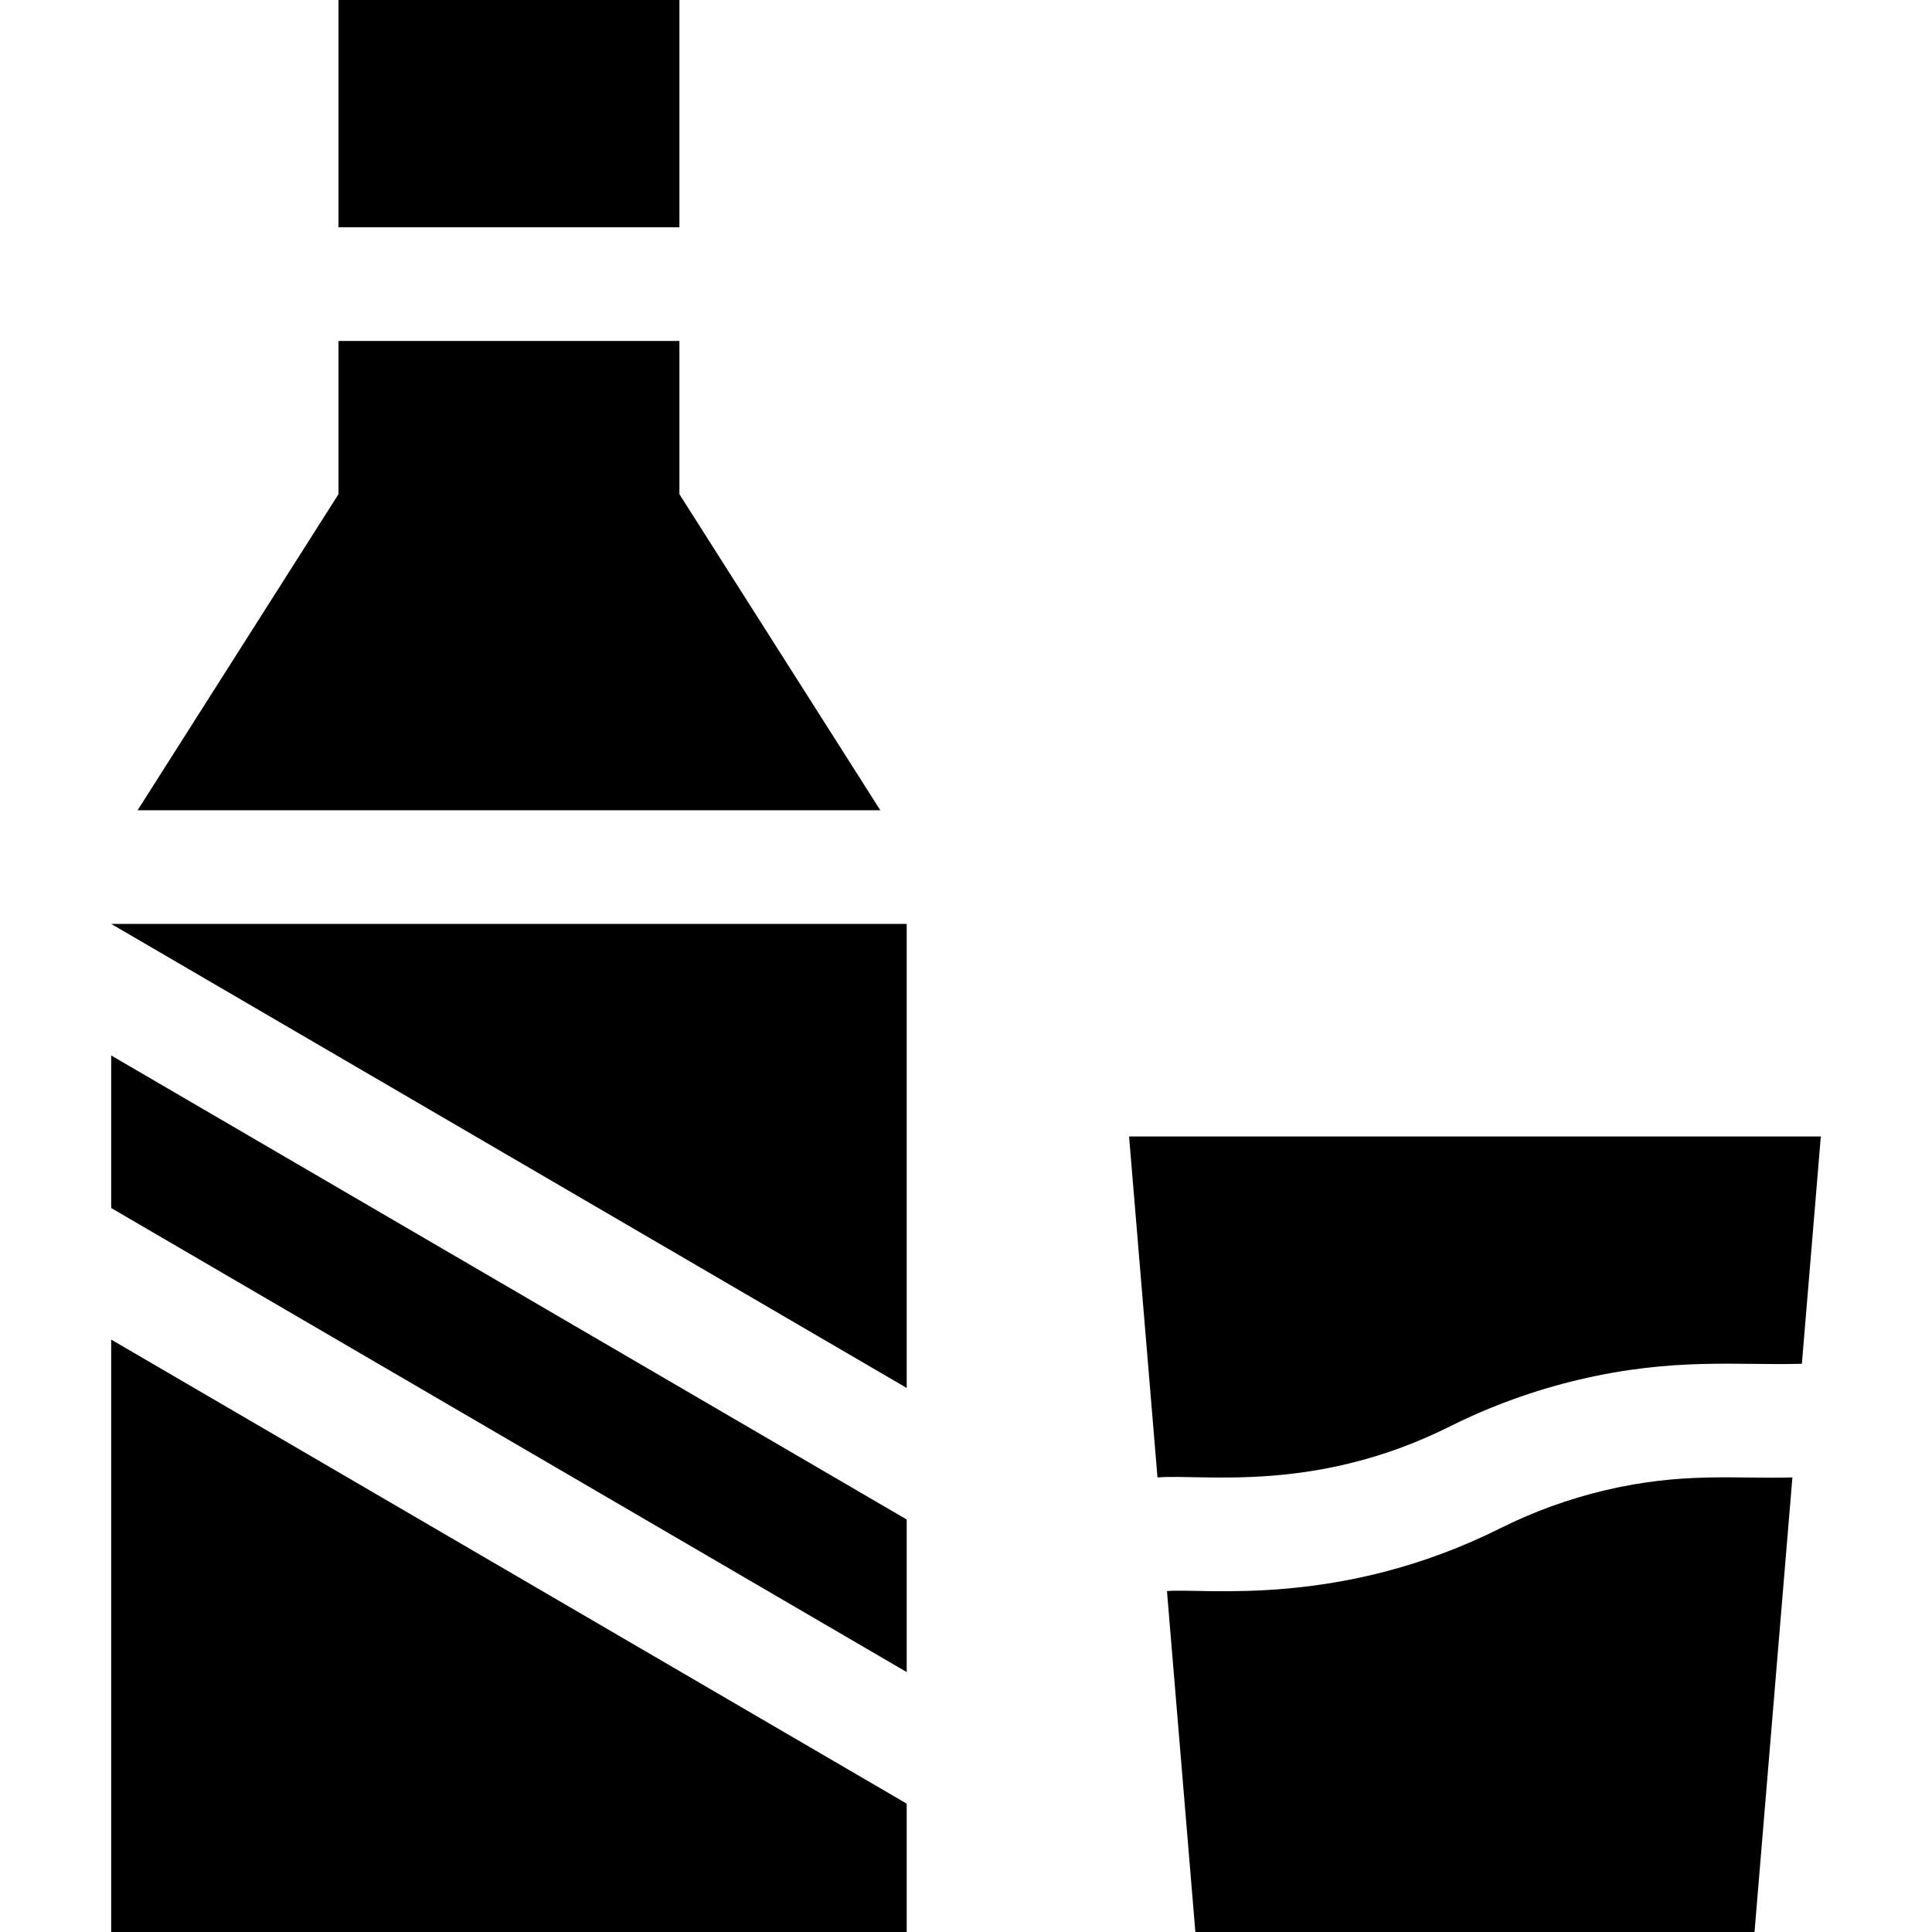 <svg id="Capa_1" enable-background="new 0 0 510 510" height="512" viewBox="0 0 510 510" width="512" xmlns="http://www.w3.org/2000/svg"><g id="XMLID_1497_"><path id="XMLID_1513_" d="m89.349 0h90v60h-90z"/><path id="XMLID_1568_" d="m29.349 243.885 210 122.5v-122.5z"/><path id="XMLID_1569_" d="m179.349 130.459v-40.459h-90v40.459l-53.027 83.426h196.056z"/><path id="XMLID_1570_" d="m29.349 510h210v-33.885l-210-122.5z"/><path id="XMLID_1571_" d="m29.349 318.885 210 122.5v-40.27l-210-122.5z"/><path id="XMLID_1572_" d="m298.047 300 7.5 90c12.246-.955 41.641 4.301 77.098-13.418 10.837-5.418 22.329-9.584 34.153-12.38 25.18-5.951 42.26-3.704 58.853-4.202l5-60z"/><path id="XMLID_1573_" d="m423.7 393.397c-9.571 2.263-18.872 5.634-27.643 10.02-42.384 21.179-78.263 15.739-88.01 16.583l7.5 90h147.603l10-120c-15.152.434-28.85-1.471-49.45 3.397z"/></g></svg>